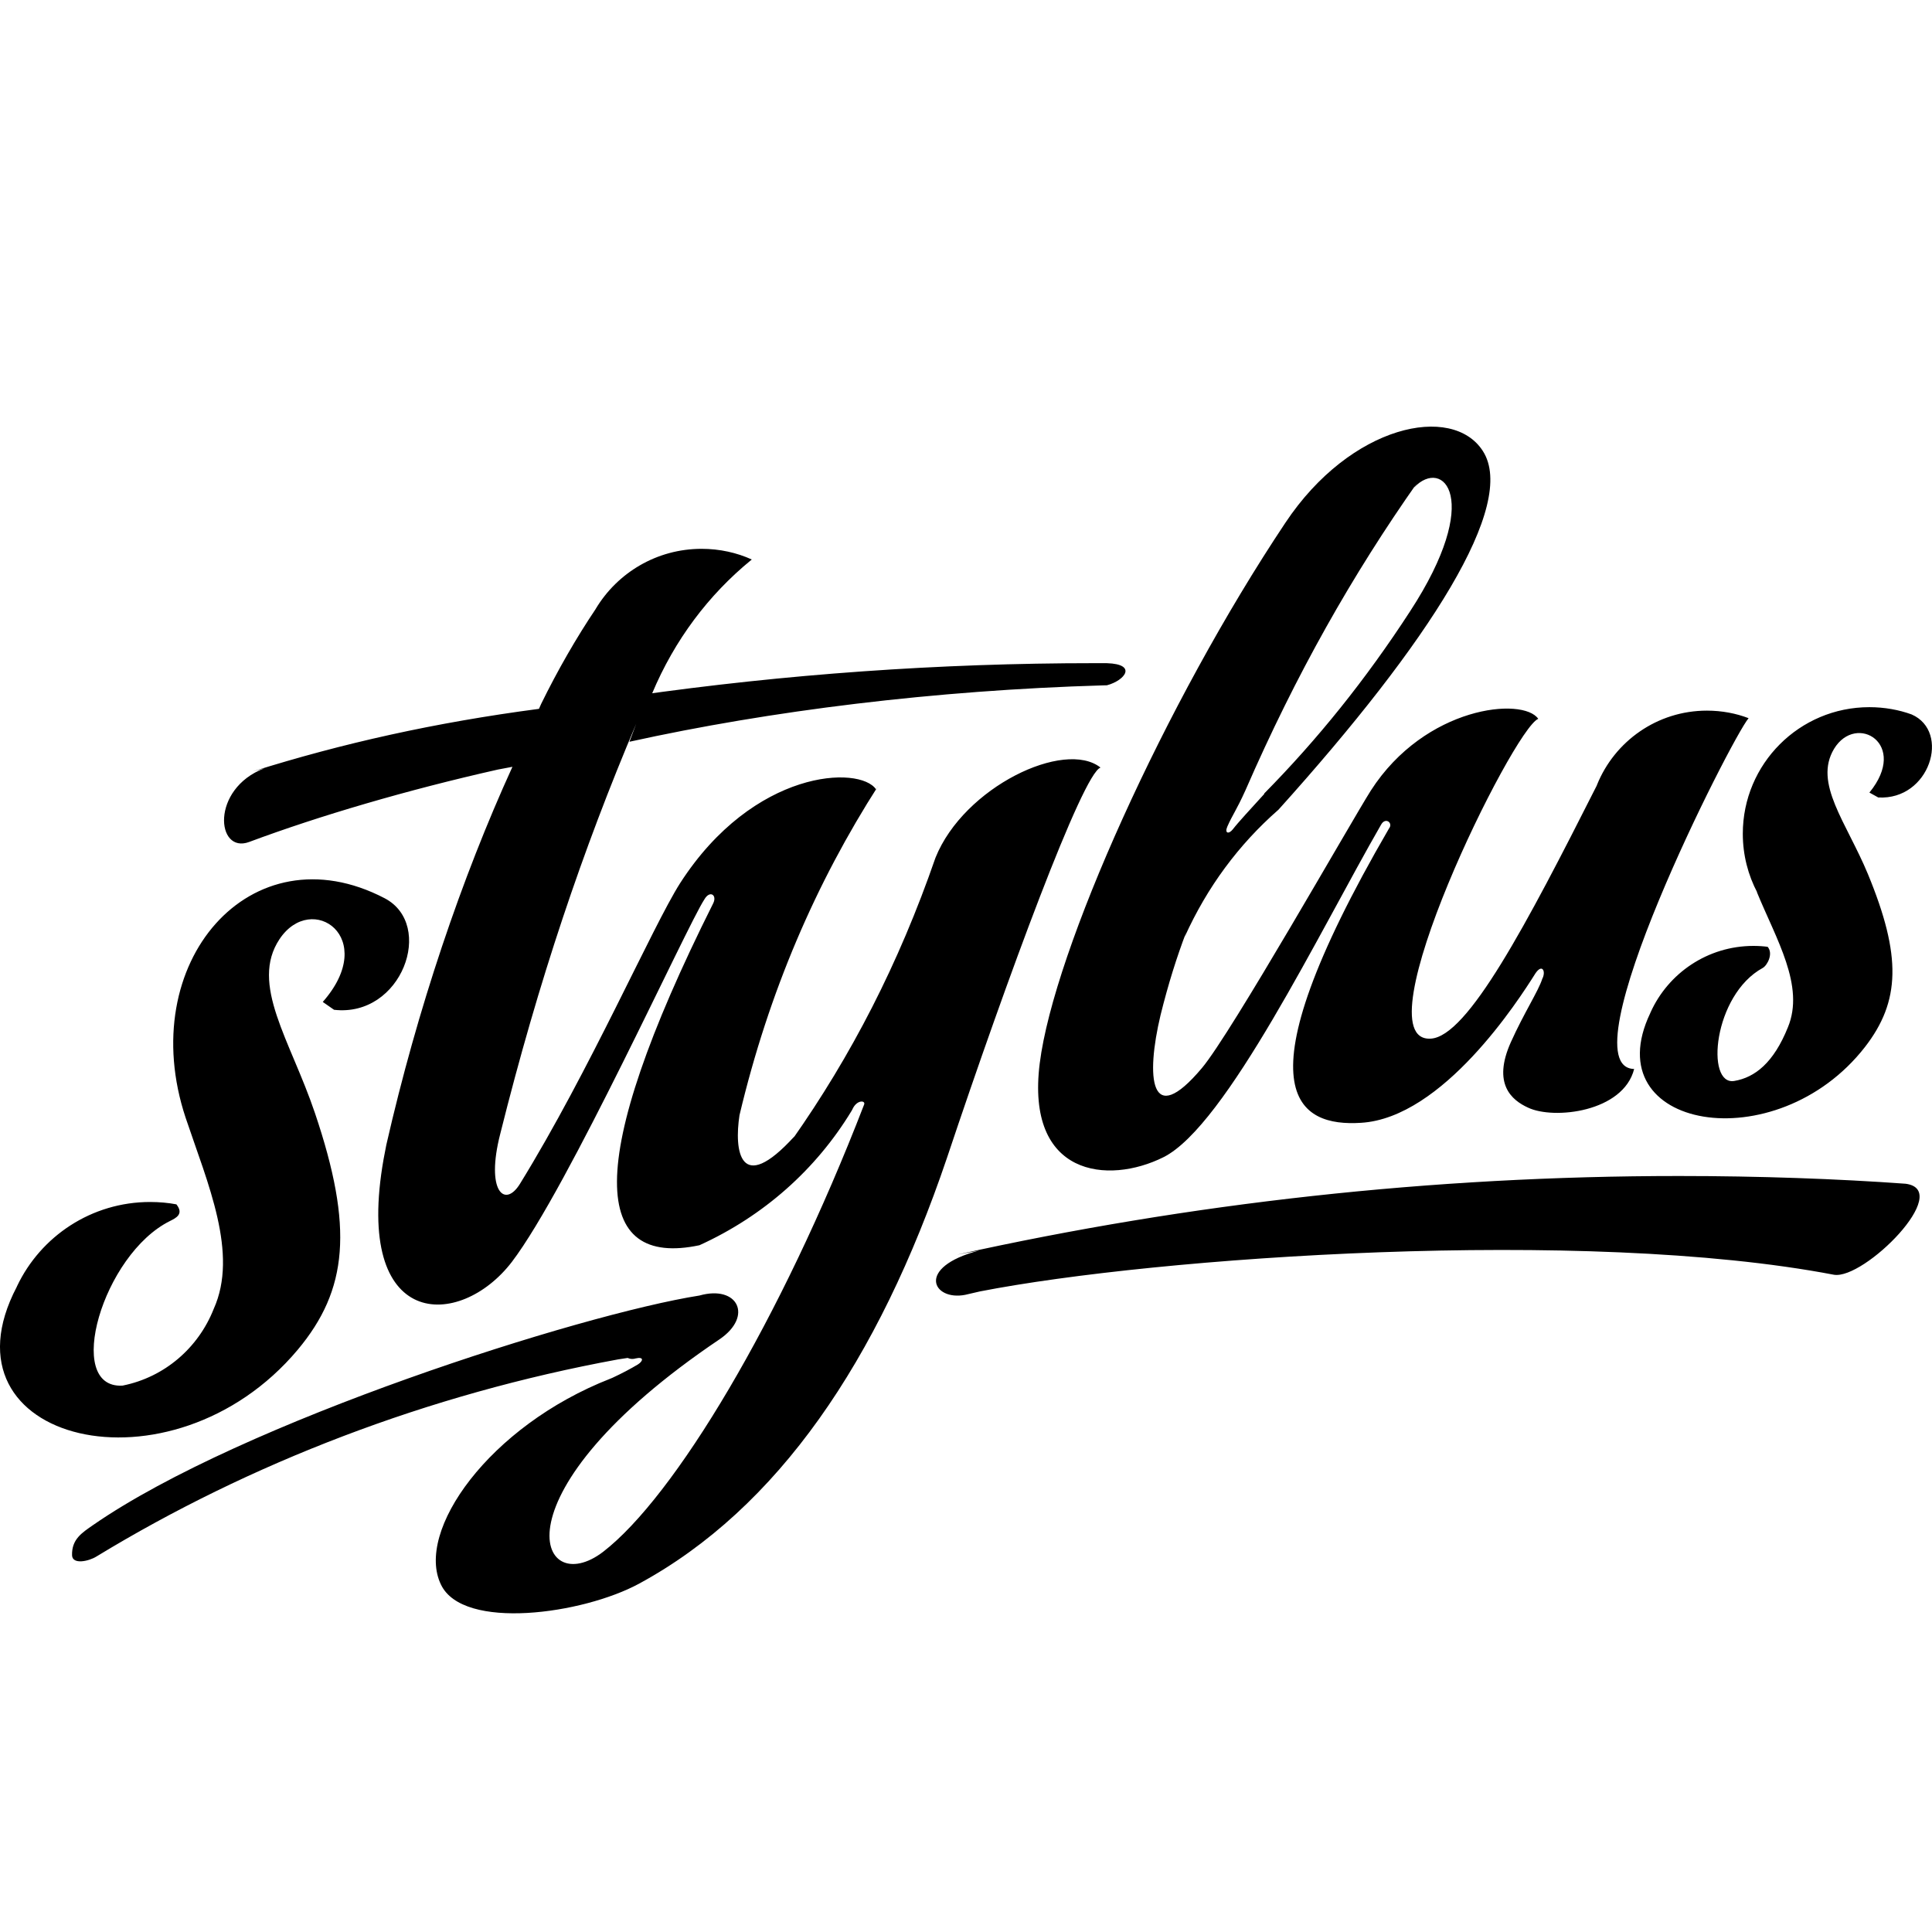 <svg width="64" height="64" viewBox="0 0 1024 1024" xmlns="http://www.w3.org/2000/svg"><path d="M157.798 715.4c26.556-31.778 29.696-64.58 9.114-125.508-13.005-38.537-34.645-68.267-18.739-92.16 17.067-25.532 52.873-.785 22.903 33.314l5.973 4.164c35.942 4.164 53.658-45.056 26.829-59.119-70.827-36.966-132.813 34.133-105.472 116.395 11.708 34.884 28.126 71.885 14.848 101.308-8.217 20.763-26.137 36.098-48.013 40.547l-.422.072c-30.993 1.57-10.411-69.53 25.259-87.245 3.14-1.57 7.543-3.652 3.413-8.841-4.185-.796-8.998-1.251-13.918-1.251-31.107 0-57.963 18.203-70.496 44.538l-.202.472C-34.372 764.62 90.897 795.101 157.799 715.4zm773.393-242.551c10.24 24.986 25.532 49.732 16.418 71.68-7.543 18.739-17.442 26.556-28.399 28.399-15.36 2.594-11.196-45.568 15.087-59.904 2.355-1.297 5.734-7.543 2.594-11.196-2.26-.303-4.872-.475-7.525-.475-24.28 0-45.18 14.469-54.548 35.255l-.152.377c-29.423 61.713 66.662 78.507 113.801 17.954 18.739-24.201 19.524-48.162 1.57-91.648-11.469-27.614-28.911-48.162-17.954-66.389 11.708-19.285 39.834-2.594 18.739 23.177l4.676 2.594c27.307 1.57 38.537-34.884 17.715-43.998-6.676-2.445-14.383-3.859-22.421-3.859-37.043 0-67.072 30.029-67.072 67.072 0 11.315 2.802 21.975 7.749 31.325l-.176-.365zm-347.886-66.014c-19.012-15.087-72.397 10.24-87.484 47.787-19.471 56.315-44.758 105.149-75.974 149.51l1.256-1.883c-29.15 32.017-32.017 7.305-29.15-11.196 15.549-65.421 40.495-123.066 73.738-174.88l-1.341 2.234c-8.602-12.766-64.853-10.923-103.902 49.732-14.575 22.903-47.787 99.226-84.89 159.369-8.055 13.005-18.227 3.891-10.411-26.556 20.349-81.416 43.791-150.653 72.064-217.345l-3.593 9.542c74.874-16.502 161.923-27.272 251.018-29.887l2.081-.048c9.626-2.594 16.145-11.196 0-11.708-1.946-.008-4.247-.013-6.549-.013-82.734 0-164.097 5.873-243.694 17.225l9.125-1.067c11.929-28.485 29.952-52.358 52.552-70.845l.321-.254c-7.826-3.577-16.975-5.662-26.612-5.662-23.78 0-44.594 12.699-56.032 31.685l-.164.294c-10.026 14.901-20.011 32.208-28.83 50.191l-1.173 2.647c-55.1 7.251-104.32 18.279-151.813 33.204l6.269-1.699c-28.638 10.923-25.532 45.568-8.055 39.049 37.315-13.913 84.003-27.623 131.811-38.374l7.726-1.46c-26.918 58.951-50.39 128.322-66.838 200.368l-1.428 7.436c-16.145 91.136 40.346 90.624 67.959 54.613 29.935-39.322 92.433-177.493 102.059-192.171 2.867-4.949 6.827-2.355 4.676 2.082-69.803 139.298-63.795 193.229-7.305 181.248 34.153-15.534 61.835-40.284 80.547-71.085l.451-.8c2.355-5.461 7.305-4.949 6.246-2.594-44.373 114.825-100.523 207.804-138.274 236.954-34.372 26.317-59.904-30.72 61.713-112.64 17.954-12.254 9.626-28.911-10.684-23.177-62.771 9.899-242.347 66.935-321.331 121.617-5.973 4.164-11.469 7.543-11.196 16.145.273 4.949 8.841 3.14 13.005.512 80.955-49.25 175.494-85.927 276.39-104.422l5.108-.777c.713.34 1.551.539 2.434.539.618 0 1.213-.097 1.771-.277l-.041.011c4.437-1.058 4.164 1.297 1.297 3.14-3.879 2.329-8.659 4.846-13.572 7.126l-1.003.418c-64.58 25.259-103.629 80.998-89.839 109.227 11.708 24.474 75.093 15.633 104.926-.512 73.421-39.834 126.805-117.965 163.26-225.758 31.881-95.369 71.987-203.81 81.374-206.814zm426.7 220.569c-35.93-2.612-77.843-4.101-120.104-4.101-131.43 0-259.496 14.4-382.708 41.709l11.701-2.178c-33.86 8.841-24.474 26.829-7.305 23.45.273 0 7.543-1.809 7.817-1.809 93.491-18.227 320.273-34.133 452.574-8.841 15.974 2.799 63.625-44.851 38.025-48.23zm-393.352-14.062c33.314-16.657 82.807-119.774 115.371-176.299 2.355-4.164 6.519-.785 4.164 2.082-82.295 141.653-47.377 158.071-14.848 155.989 43.486-2.594 83.593-65.092 92.433-79.155 3.652-5.461 5.734-1.058 3.652 2.867-2.082 6.519-9.626 17.954-16.657 33.587-9.899 22.118.512 30.72 9.114 34.645 13.653 6.519 50.517 2.355 56.252-20.48-36.966-.785 51.541-175.241 60.655-185.924-6.555-2.536-14.14-4.005-22.069-4.005-26.383 0-48.967 16.268-58.267 39.321l-.15.422c-37.239 73.694-68.471 133.12-88.03 134.11-38.025 2.082 43.759-164.318 57.037-169.506-8.055-11.708-59.904-6.827-88.747 38.025-10.24 16.145-73.967 128.649-89.566 147.115-27.614 32.802-29.696 4.676-21.879-28.126 4.173-16.796 8.547-30.607 13.65-44.06l-.884 2.656c12.009-26.616 28.817-49.097 49.512-67.258l.221-.19c80.452-89.327 126.566-161.69 108.339-190.089-16.145-25.259-70.042-14.063-104.687 38.025-63.795 95.573-122.641 226.543-130.185 286.447s36.147 64.478 65.57 49.801zm33.86-175.241c2.867-6.519 4.676-8.329 9.626-19.285 26.774-61.465 56.649-114.176 91.255-163.314l-1.928 2.887c15.36-16.145 36.966 5.734-2.082 65.604-23.567 36.299-49.055 67.903-77.416 96.668l.07-.071v.273c-7.305 8.055-13.653 14.848-16.657 18.739-2.116 2.662-4.437 2.116-2.867-1.502z"/></svg>